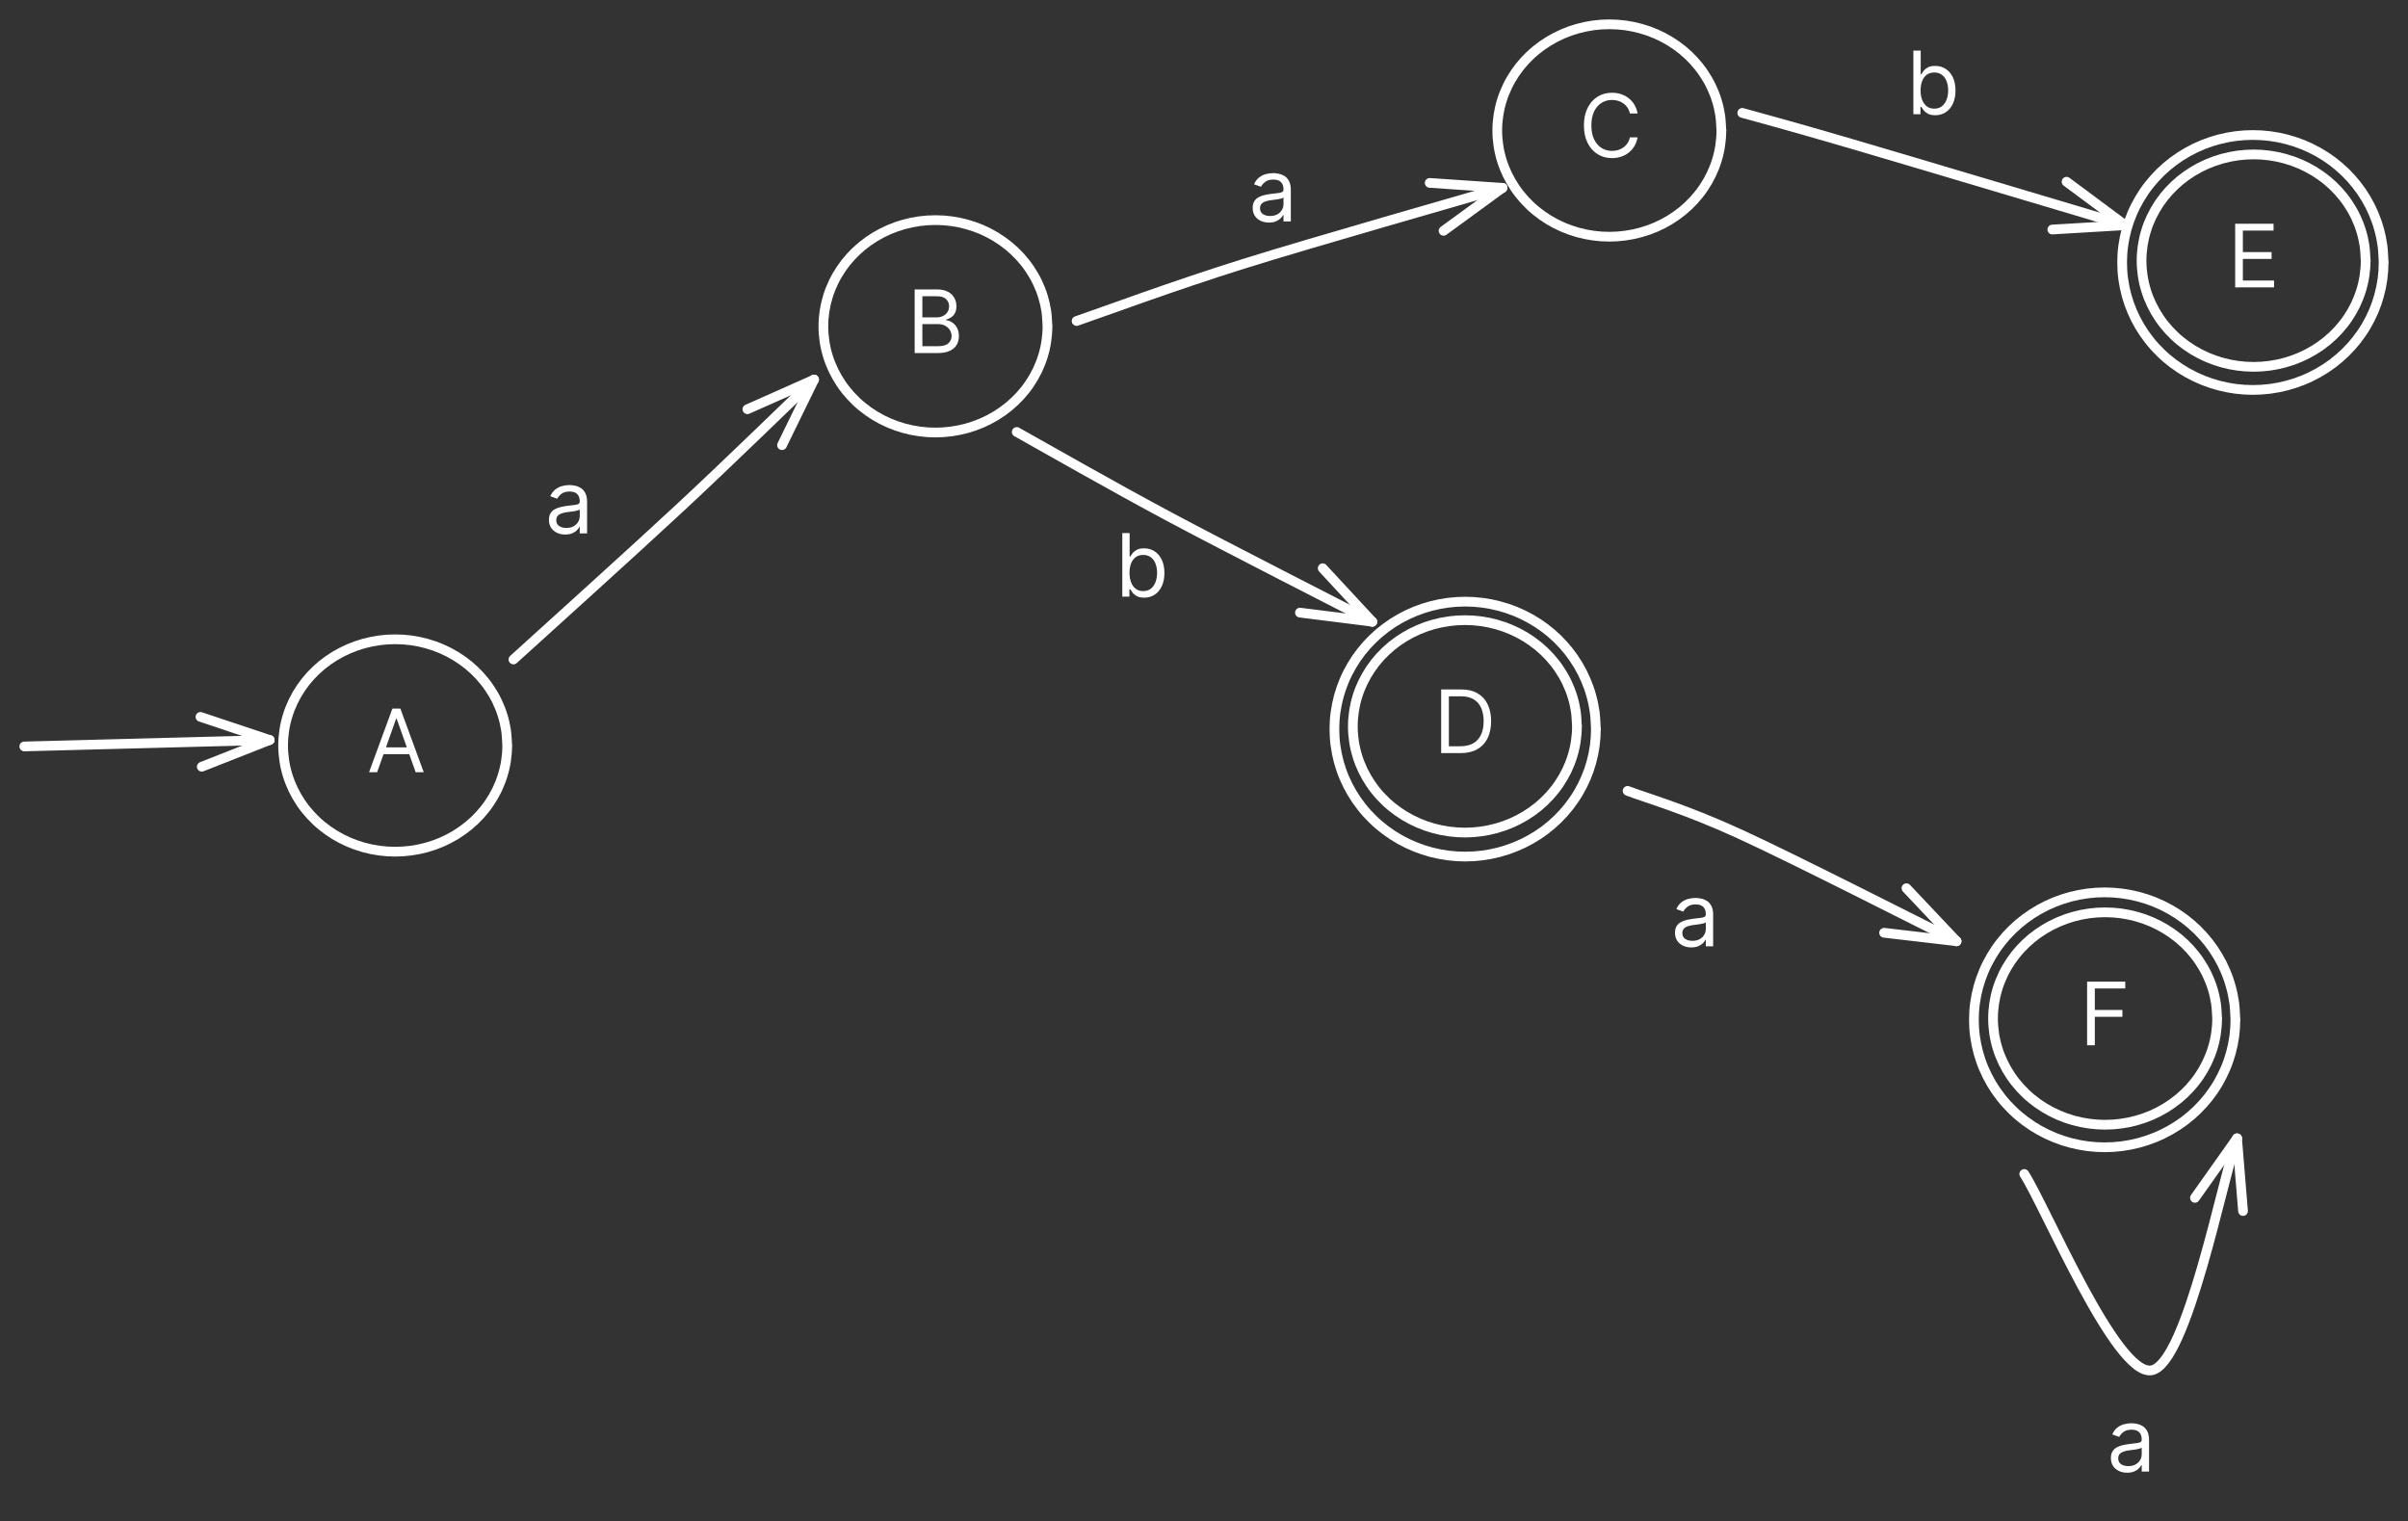 <svg width="991" height="626" viewBox="0 0 991 626" fill="none" xmlns="http://www.w3.org/2000/svg">
<rect x="0" y="0" width="991" height="626" fill="#333333" stroke="none"/>
<path d="M208.737 306.773C208.737 308.853 208.577 310.943 208.267 312.993C207.957 315.053 207.487 317.103 206.867 319.093C206.257 321.083 205.477 323.043 204.577 324.933C203.667 326.813 202.597 328.663 201.417 330.403C200.237 332.153 198.907 333.833 197.477 335.393C196.047 336.963 194.477 338.453 192.827 339.803C191.167 341.163 189.397 342.423 187.557 343.543C185.717 344.663 183.777 345.673 181.787 346.533C179.797 347.393 177.717 348.123 175.617 348.713C173.517 349.293 171.357 349.743 169.187 350.033C167.027 350.333 164.817 350.483 162.627 350.483C160.437 350.483 158.227 350.333 156.067 350.033C153.897 349.743 151.737 349.293 149.637 348.713C147.537 348.123 145.467 347.393 143.477 346.533C141.487 345.673 139.537 344.663 137.697 343.543C135.857 342.423 134.087 341.163 132.427 339.803C130.777 338.453 129.217 336.963 127.777 335.393C126.347 333.833 125.017 332.153 123.837 330.403C122.657 328.663 121.597 326.813 120.687 324.933C119.777 323.043 118.997 321.083 118.387 319.093C117.767 317.103 117.297 315.053 116.987 312.993C116.677 310.943 116.517 308.853 116.517 306.773C116.517 304.703 116.677 302.613 116.987 300.553C117.297 298.503 117.767 296.453 118.387 294.463C118.997 292.473 119.777 290.503 120.687 288.623C121.597 286.733 122.657 284.893 123.837 283.153C125.017 281.403 126.347 279.723 127.777 278.153C129.217 276.593 130.777 275.103 132.427 273.743C134.087 272.393 135.857 271.133 137.697 270.013C139.537 268.893 141.487 267.883 143.477 267.023C145.467 266.163 147.537 265.423 149.637 264.843C151.737 264.263 153.897 263.813 156.067 263.513C158.227 263.223 160.437 263.073 162.627 263.073C164.817 263.073 167.027 263.223 169.187 263.513C171.357 263.813 173.517 264.263 175.617 264.843C177.717 265.423 179.797 266.163 181.787 267.023C183.777 267.883 185.717 268.893 187.557 270.013C189.397 271.133 191.167 272.393 192.827 273.743C194.477 275.103 196.047 276.593 197.477 278.153C198.907 279.723 200.237 281.403 201.417 283.153C202.597 284.893 203.667 286.733 204.577 288.623C205.477 290.503 206.257 292.473 206.867 294.463C207.487 296.453 207.957 298.503 208.267 300.553C208.577 302.613 208.657 305.743 208.737 306.773ZM208.737 306.773C208.817 307.813 208.817 305.743 208.737 306.773Z" stroke="white" stroke-width="4" stroke-linecap="round"/>
<path d="M431.076 134.281C431.076 136.361 430.915 138.451 430.605 140.501C430.295 142.561 429.825 144.611 429.205 146.601C428.595 148.591 427.815 150.551 426.915 152.441C426.005 154.321 424.936 156.171 423.756 157.911C422.576 159.661 421.245 161.341 419.815 162.901C418.385 164.471 416.815 165.961 415.165 167.311C413.505 168.671 411.736 169.931 409.896 171.051C408.056 172.171 406.115 173.181 404.125 174.041C402.135 174.901 400.055 175.631 397.955 176.221C395.855 176.801 393.695 177.251 391.525 177.541C389.365 177.841 387.155 177.991 384.965 177.991C382.775 177.991 380.565 177.841 378.405 177.541C376.235 177.251 374.075 176.801 371.975 176.221C369.875 175.631 367.805 174.901 365.815 174.041C363.825 173.181 361.875 172.171 360.035 171.051C358.195 169.931 356.425 168.671 354.765 167.311C353.115 165.961 351.555 164.471 350.115 162.901C348.685 161.341 347.355 159.661 346.175 157.911C344.995 156.171 343.935 154.321 343.025 152.441C342.115 150.551 341.335 148.591 340.725 146.601C340.105 144.611 339.635 142.561 339.325 140.501C339.015 138.451 338.855 136.361 338.855 134.281C338.855 132.211 339.015 130.121 339.325 128.061C339.635 126.011 340.105 123.961 340.725 121.971C341.335 119.981 342.115 118.011 343.025 116.131C343.935 114.241 344.995 112.401 346.175 110.661C347.355 108.911 348.685 107.231 350.115 105.661C351.555 104.101 353.115 102.611 354.765 101.251C356.425 99.901 358.195 98.641 360.035 97.521C361.875 96.401 363.825 95.391 365.815 94.531C367.805 93.671 369.875 92.931 371.975 92.351C374.075 91.771 376.235 91.321 378.405 91.021C380.565 90.731 382.775 90.581 384.965 90.581C387.155 90.581 389.365 90.731 391.525 91.021C393.695 91.321 395.855 91.771 397.955 92.351C400.055 92.931 402.135 93.671 404.125 94.531C406.115 95.391 408.056 96.401 409.896 97.521C411.736 98.641 413.505 99.901 415.165 101.251C416.815 102.611 418.385 104.101 419.815 105.661C421.245 107.231 422.576 108.911 423.756 110.661C424.936 112.401 426.005 114.241 426.915 116.131C427.815 118.011 428.595 119.981 429.205 121.971C429.825 123.961 430.295 126.011 430.605 128.061C430.915 130.121 430.996 133.251 431.076 134.281ZM431.076 134.281C431.156 135.321 431.156 133.251 431.076 134.281Z" stroke="white" stroke-width="4" stroke-linecap="round"/>
<path d="M648.977 298.904C648.977 300.984 648.817 303.074 648.507 305.124C648.197 307.184 647.727 309.234 647.107 311.224C646.497 313.214 645.717 315.174 644.817 317.064C643.907 318.944 642.837 320.794 641.657 322.534C640.477 324.284 639.147 325.964 637.717 327.524C636.287 329.094 634.717 330.584 633.067 331.934C631.407 333.294 629.637 334.554 627.797 335.674C625.957 336.794 624.017 337.804 622.027 338.664C620.037 339.524 617.957 340.254 615.857 340.844C613.757 341.424 611.597 341.874 609.427 342.164C607.267 342.464 605.057 342.614 602.867 342.614C600.677 342.614 598.467 342.464 596.307 342.164C594.137 341.874 591.977 341.424 589.877 340.844C587.777 340.254 585.707 339.524 583.717 338.664C581.727 337.804 579.777 336.794 577.937 335.674C576.097 334.554 574.327 333.294 572.667 331.934C571.017 330.584 569.457 329.094 568.017 327.524C566.587 325.964 565.257 324.284 564.077 322.534C562.897 320.794 561.837 318.944 560.927 317.064C560.017 315.174 559.237 313.214 558.627 311.224C558.007 309.234 557.537 307.184 557.227 305.124C556.917 303.074 556.757 300.984 556.757 298.904C556.757 296.834 556.917 294.744 557.227 292.684C557.537 290.634 558.007 288.584 558.627 286.594C559.237 284.604 560.017 282.634 560.927 280.754C561.837 278.864 562.897 277.024 564.077 275.284C565.257 273.534 566.587 271.854 568.017 270.284C569.457 268.724 571.017 267.234 572.667 265.874C574.327 264.524 576.097 263.264 577.937 262.144C579.777 261.024 581.727 260.014 583.717 259.154C585.707 258.294 587.777 257.554 589.877 256.974C591.977 256.394 594.137 255.944 596.307 255.644C598.467 255.354 600.677 255.204 602.867 255.204C605.057 255.204 607.267 255.354 609.427 255.644C611.597 255.944 613.757 256.394 615.857 256.974C617.957 257.554 620.037 258.294 622.027 259.154C624.017 260.014 625.957 261.024 627.797 262.144C629.637 263.264 631.407 264.524 633.067 265.874C634.717 267.234 636.287 268.724 637.717 270.284C639.147 271.854 640.477 273.534 641.657 275.284C642.837 277.024 643.907 278.864 644.817 280.754C645.717 282.634 646.497 284.604 647.107 286.594C647.727 288.584 648.197 290.634 648.507 292.684C648.817 294.744 648.897 297.874 648.977 298.904ZM648.977 298.904C649.057 299.944 649.057 297.874 648.977 298.904Z" stroke="white" stroke-width="4" stroke-linecap="round"/>
<path d="M708.411 53.7C708.411 55.78 708.251 57.87 707.941 59.92C707.631 61.98 707.161 64.03 706.541 66.02C705.931 68.01 705.151 69.97 704.251 71.86C703.341 73.74 702.271 75.59 701.091 77.33C699.911 79.08 698.581 80.76 697.151 82.32C695.721 83.89 694.151 85.38 692.501 86.73C690.841 88.09 689.071 89.35 687.231 90.47C685.391 91.59 683.451 92.6 681.461 93.46C679.471 94.32 677.391 95.05 675.291 95.64C673.191 96.22 671.031 96.67 668.861 96.96C666.701 97.26 664.491 97.41 662.301 97.41C660.111 97.41 657.901 97.26 655.741 96.96C653.571 96.67 651.411 96.22 649.311 95.64C647.211 95.05 645.141 94.32 643.151 93.46C641.161 92.6 639.211 91.59 637.371 90.47C635.531 89.35 633.761 88.09 632.101 86.73C630.451 85.38 628.891 83.89 627.451 82.32C626.021 80.76 624.691 79.08 623.511 77.33C622.331 75.59 621.271 73.74 620.361 71.86C619.451 69.97 618.671 68.01 618.061 66.02C617.441 64.03 616.971 61.98 616.661 59.92C616.351 57.87 616.191 55.78 616.191 53.7C616.191 51.63 616.351 49.54 616.661 47.48C616.971 45.43 617.441 43.38 618.061 41.39C618.671 39.4 619.451 37.43 620.361 35.55C621.271 33.66 622.331 31.82 623.511 30.08C624.691 28.33 626.021 26.65 627.451 25.08C628.891 23.52 630.451 22.03 632.101 20.67C633.761 19.32 635.531 18.06 637.371 16.94C639.211 15.82 641.161 14.81 643.151 13.95C645.141 13.09 647.211 12.35 649.311 11.77C651.411 11.19 653.571 10.74 655.741 10.44C657.901 10.15 660.111 10 662.301 10C664.491 10 666.701 10.15 668.861 10.44C671.031 10.74 673.191 11.19 675.291 11.77C677.391 12.35 679.471 13.09 681.461 13.95C683.451 14.81 685.391 15.82 687.231 16.94C689.071 18.06 690.841 19.32 692.501 20.67C694.151 22.03 695.721 23.52 697.151 25.08C698.581 26.65 699.911 28.33 701.091 30.08C702.271 31.82 703.341 33.66 704.251 35.55C705.151 37.43 705.931 39.4 706.541 41.39C707.161 43.38 707.631 45.43 707.941 47.48C708.251 49.54 708.331 52.67 708.411 53.7ZM708.411 53.7C708.491 54.74 708.491 52.67 708.411 53.7Z" stroke="white" stroke-width="4" stroke-linecap="round"/>
<path d="M973.567 107.254C973.567 109.334 973.407 111.424 973.097 113.474C972.787 115.534 972.317 117.584 971.697 119.574C971.087 121.564 970.307 123.524 969.407 125.414C968.497 127.294 967.427 129.144 966.247 130.884C965.067 132.634 963.737 134.314 962.307 135.874C960.877 137.444 959.307 138.934 957.657 140.284C955.997 141.644 954.227 142.904 952.387 144.024C950.547 145.144 948.607 146.154 946.617 147.014C944.627 147.874 942.547 148.604 940.447 149.194C938.347 149.774 936.187 150.224 934.017 150.514C931.857 150.814 929.647 150.964 927.457 150.964C925.267 150.964 923.057 150.814 920.897 150.514C918.727 150.224 916.567 149.774 914.467 149.194C912.367 148.604 910.297 147.874 908.307 147.014C906.317 146.154 904.367 145.144 902.527 144.024C900.687 142.904 898.917 141.644 897.257 140.284C895.607 138.934 894.047 137.444 892.607 135.874C891.177 134.314 889.847 132.634 888.667 130.884C887.487 129.144 886.427 127.294 885.517 125.414C884.607 123.524 883.827 121.564 883.217 119.574C882.597 117.584 882.127 115.534 881.817 113.474C881.507 111.424 881.347 109.334 881.347 107.254C881.347 105.184 881.507 103.094 881.817 101.034C882.127 98.984 882.597 96.934 883.217 94.944C883.827 92.954 884.607 90.984 885.517 89.104C886.427 87.214 887.487 85.374 888.667 83.634C889.847 81.884 891.177 80.204 892.607 78.634C894.047 77.074 895.607 75.584 897.257 74.224C898.917 72.874 900.687 71.614 902.527 70.494C904.367 69.374 906.317 68.364 908.307 67.504C910.297 66.644 912.367 65.904 914.467 65.324C916.567 64.744 918.727 64.294 920.897 63.994C923.057 63.704 925.267 63.554 927.457 63.554C929.647 63.554 931.857 63.704 934.017 63.994C936.187 64.294 938.347 64.744 940.447 65.324C942.547 65.904 944.627 66.644 946.617 67.504C948.607 68.364 950.547 69.374 952.387 70.494C954.227 71.614 955.997 72.874 957.657 74.224C959.307 75.584 960.877 77.074 962.307 78.634C963.737 80.204 965.067 81.884 966.247 83.634C967.427 85.374 968.497 87.214 969.407 89.104C970.307 90.984 971.087 92.954 971.697 94.944C972.317 96.934 972.787 98.984 973.097 101.034C973.407 103.094 973.487 106.224 973.567 107.254ZM973.567 107.254C973.647 108.294 973.647 106.224 973.567 107.254Z" stroke="white" stroke-width="4" stroke-linecap="round"/>
<path d="M155.208 317.777H151.884L161.498 291.595H164.771L174.384 317.777H171.06L163.237 295.737H163.032L155.208 317.777ZM156.435 307.55H169.833V310.362H156.435V307.55Z" fill="white"/>
<path d="M376.43 145.285V119.103H385.583C387.407 119.103 388.912 119.418 390.096 120.049C391.281 120.671 392.163 121.511 392.743 122.568C393.322 123.616 393.612 124.779 393.612 126.058C393.612 127.183 393.412 128.112 393.011 128.844C392.619 129.577 392.099 130.157 391.451 130.583C390.812 131.009 390.118 131.325 389.368 131.529V131.785C390.169 131.836 390.974 132.117 391.784 132.629C392.593 133.14 393.271 133.873 393.816 134.827C394.362 135.782 394.635 136.95 394.635 138.33C394.635 139.643 394.336 140.823 393.74 141.871C393.143 142.92 392.201 143.751 390.914 144.364C389.627 144.978 387.953 145.285 385.89 145.285H376.43ZM379.6 142.472H385.89C387.961 142.472 389.431 142.072 390.301 141.271C391.179 140.461 391.618 139.481 391.618 138.33C391.618 137.444 391.392 136.626 390.94 135.876C390.488 135.117 389.845 134.512 389.01 134.06C388.174 133.6 387.186 133.37 386.044 133.37H379.6V142.472ZM379.6 130.609H385.481C386.436 130.609 387.296 130.421 388.064 130.046C388.839 129.671 389.453 129.143 389.904 128.461C390.365 127.779 390.595 126.978 390.595 126.058C390.595 124.907 390.194 123.931 389.393 123.13C388.592 122.32 387.322 121.916 385.583 121.916H379.6V130.609Z" fill="white"/>
<path d="M601.181 309.907H593.101V283.725H601.539C604.079 283.725 606.252 284.25 608.059 285.298C609.866 286.338 611.251 287.833 612.214 289.785C613.177 291.728 613.658 294.055 613.658 296.765C613.658 299.492 613.172 301.84 612.201 303.809C611.229 305.769 609.814 307.278 607.956 308.335C606.099 309.383 603.84 309.907 601.181 309.907ZM596.272 307.095H600.976C603.141 307.095 604.935 306.677 606.358 305.842C607.782 305.007 608.843 303.818 609.542 302.275C610.241 300.732 610.59 298.896 610.59 296.765C610.59 294.652 610.245 292.832 609.554 291.306C608.864 289.772 607.833 288.596 606.461 287.778C605.089 286.951 603.38 286.538 601.334 286.538H596.272V307.095Z" fill="white"/>
<path d="M673.945 46.704H670.775C670.587 45.792 670.259 44.991 669.79 44.3C669.33 43.61 668.767 43.03 668.103 42.562C667.446 42.084 666.718 41.726 665.917 41.488C665.115 41.249 664.28 41.13 663.411 41.13C661.826 41.13 660.39 41.53 659.103 42.331C657.824 43.133 656.806 44.313 656.047 45.873C655.297 47.432 654.922 49.346 654.922 51.613C654.922 53.88 655.297 55.793 656.047 57.353C656.806 58.913 657.824 60.093 659.103 60.894C660.39 61.695 661.826 62.096 663.411 62.096C664.28 62.096 665.115 61.976 665.917 61.738C666.718 61.499 667.446 61.145 668.103 60.677C668.767 60.199 669.33 59.616 669.79 58.925C670.259 58.226 670.587 57.425 670.775 56.522H673.945C673.706 57.86 673.272 59.057 672.641 60.114C672.01 61.171 671.226 62.07 670.289 62.812C669.351 63.545 668.299 64.103 667.131 64.486C665.972 64.87 664.732 65.062 663.411 65.062C661.178 65.062 659.192 64.516 657.454 63.425C655.715 62.334 654.347 60.783 653.35 58.772C652.353 56.761 651.854 54.374 651.854 51.613C651.854 48.851 652.353 46.465 653.35 44.454C654.347 42.442 655.715 40.891 657.454 39.8C659.192 38.709 661.178 38.164 663.411 38.164C664.732 38.164 665.972 38.356 667.131 38.739C668.299 39.123 669.351 39.685 670.289 40.427C671.226 41.16 672.01 42.054 672.641 43.111C673.272 44.16 673.706 45.357 673.945 46.704Z" fill="white"/>
<path d="M919.87 118.258V92.076H935.672V94.888H923.041V103.735H934.853V106.548H923.041V115.445H935.876V118.258H919.87Z" fill="white"/>
<path d="M211.303 271.39C222.773 260.94 259.493 227.9 280.113 208.71C300.733 189.52 325.863 164.98 335.013 156.23M211.303 271.39C222.773 260.94 259.493 227.9 280.113 208.71C300.733 189.52 325.863 164.98 335.013 156.23" stroke="white" stroke-width="4" stroke-linecap="round"/>
<path d="M321.833 183.19C326.233 174.19 330.623 165.2 335.013 156.23M321.833 183.19C326.413 173.82 330.993 164.46 335.013 156.23" stroke="white" stroke-width="4" stroke-linecap="round"/>
<path d="M307.593 168.41C316.743 164.35 325.893 160.29 335.013 156.23M307.593 168.41C317.123 164.18 326.643 159.95 335.013 156.23" stroke="white" stroke-width="4" stroke-linecap="round"/>
<path d="M443.073 132.098C454.543 128.168 482.693 117.668 511.903 108.528C541.103 99.398 600.583 82.498 618.323 77.298M443.073 132.098C454.543 128.168 482.693 117.668 511.903 108.528C541.103 99.398 600.583 82.498 618.323 77.298" stroke="white" stroke-width="4" stroke-linecap="round"/>
<path d="M594.093 94.988C600.043 90.638 606.003 86.288 618.323 77.298M594.093 94.988C602.923 88.538 611.753 82.088 618.323 77.298" stroke="white" stroke-width="4" stroke-linecap="round"/>
<path d="M588.383 75.268C595.743 75.768 603.103 76.268 618.323 77.298M588.383 75.268C599.293 76.008 610.203 76.748 618.323 77.298" stroke="white" stroke-width="4" stroke-linecap="round"/>
<path d="M418.431 177.763C428.981 183.623 457.351 199.913 481.741 212.923C506.121 225.933 550.911 248.693 564.751 255.843M418.431 177.763C428.981 183.623 457.351 199.913 481.741 212.923C506.121 225.933 550.911 248.693 564.751 255.843" stroke="white" stroke-width="4" stroke-linecap="round"/>
<path d="M534.981 252.103C541.611 252.943 548.251 253.773 564.751 255.843M534.981 252.103C544.101 253.253 553.231 254.403 564.751 255.843" stroke="white" stroke-width="4" stroke-linecap="round"/>
<path d="M544.351 233.843C548.891 238.753 553.441 243.653 564.751 255.843M544.351 233.843C550.601 240.593 556.851 247.333 564.751 255.843" stroke="white" stroke-width="4" stroke-linecap="round"/>
<path d="M669.839 325.452C677.479 328.382 693.099 332.742 715.659 343.062C738.209 353.372 790.269 379.952 805.189 387.332M669.839 325.452C677.479 328.382 693.099 332.742 715.659 343.062C738.209 353.372 790.269 379.952 805.189 387.332" stroke="white" stroke-width="4" stroke-linecap="round"/>
<path d="M775.389 383.852C783.619 384.812 791.839 385.772 805.189 387.332M775.389 383.852C782.029 384.632 788.669 385.402 805.189 387.332" stroke="white" stroke-width="4" stroke-linecap="round"/>
<path d="M784.589 365.512C790.279 371.542 795.969 377.562 805.189 387.332M784.589 365.512C789.179 370.372 793.769 375.232 805.189 387.332" stroke="white" stroke-width="4" stroke-linecap="round"/>
<path d="M833.065 483.113C841.795 496.583 870.835 566.363 885.435 563.913C900.035 561.473 914.785 484.363 920.655 468.453M833.065 483.113C841.795 496.583 870.835 566.363 885.435 563.913C900.035 561.473 914.785 484.363 920.655 468.453" stroke="white" stroke-width="4" stroke-linecap="round"/>
<path d="M923.105 498.353C922.415 489.863 921.715 481.373 920.655 468.453M923.105 498.353C922.605 492.193 922.095 486.043 920.655 468.453" stroke="white" stroke-width="4" stroke-linecap="round"/>
<path d="M903.315 492.933C908.235 485.983 913.155 479.033 920.655 468.453M903.315 492.933C906.885 487.893 910.455 482.853 920.655 468.453" stroke="white" stroke-width="4" stroke-linecap="round"/>
<path d="M717.019 46.454C724.469 48.564 735.449 51.414 761.709 59.114C787.969 66.824 855.759 87.084 874.569 92.674M717.019 46.454C724.469 48.564 735.449 51.414 761.709 59.114C787.969 66.824 855.759 87.084 874.569 92.674" stroke="white" stroke-width="4" stroke-linecap="round"/>
<path d="M844.619 94.454C852.759 93.974 860.909 93.484 874.569 92.674M844.619 94.454C852.569 93.984 860.509 93.504 874.569 92.674" stroke="white" stroke-width="4" stroke-linecap="round"/>
<path d="M850.479 74.784C857.029 79.654 863.579 84.514 874.569 92.674M850.479 74.784C856.869 79.534 863.259 84.274 874.569 92.674" stroke="white" stroke-width="4" stroke-linecap="round"/>
<path d="M522.233 91.59C520.988 91.59 519.859 91.356 518.845 90.887C517.831 90.41 517.025 89.724 516.429 88.829C515.832 87.926 515.534 86.835 515.534 85.556C515.534 84.431 515.755 83.519 516.198 82.821C516.642 82.113 517.234 81.559 517.975 81.159C518.717 80.758 519.535 80.46 520.43 80.264C521.333 80.059 522.241 79.897 523.153 79.778C524.346 79.624 525.314 79.51 526.055 79.433C526.805 79.347 527.35 79.207 527.691 79.011C528.041 78.815 528.216 78.474 528.216 77.988V77.886C528.216 76.624 527.87 75.644 527.18 74.946C526.498 74.247 525.463 73.897 524.073 73.897C522.633 73.897 521.504 74.213 520.686 74.843C519.868 75.474 519.292 76.147 518.96 76.863L516.096 75.84C516.608 74.647 517.289 73.718 518.142 73.053C519.002 72.38 519.94 71.912 520.954 71.647C521.977 71.374 522.983 71.238 523.971 71.238C524.602 71.238 525.326 71.315 526.145 71.468C526.971 71.613 527.768 71.916 528.535 72.376C529.311 72.836 529.954 73.531 530.466 74.46C530.977 75.389 531.233 76.633 531.233 78.193V91.13H528.216V88.471H528.062C527.858 88.897 527.517 89.353 527.039 89.839C526.562 90.325 525.927 90.738 525.135 91.079C524.342 91.42 523.375 91.59 522.233 91.59ZM522.693 88.88C523.886 88.88 524.892 88.646 525.71 88.177C526.537 87.708 527.159 87.103 527.576 86.362C528.002 85.62 528.216 84.84 528.216 84.022V81.261C528.088 81.414 527.806 81.555 527.372 81.683C526.946 81.802 526.451 81.909 525.889 82.002C525.335 82.088 524.794 82.164 524.265 82.233C523.745 82.292 523.323 82.343 523 82.386C522.216 82.488 521.483 82.654 520.801 82.885C520.127 83.106 519.582 83.443 519.164 83.894C518.755 84.338 518.551 84.943 518.551 85.71C518.551 86.758 518.939 87.551 519.714 88.088C520.498 88.616 521.491 88.88 522.693 88.88Z" fill="white"/>
<path d="M10 307.173C26.83 306.733 94.13 304.963 110.95 304.523M10 307.173C26.83 306.733 94.13 304.963 110.95 304.523" stroke="white" stroke-width="4" stroke-linecap="round"/>
<path d="M83.04 315.523C93.22 311.513 103.4 307.503 110.95 304.523M83.04 315.523C93.26 311.493 103.49 307.463 110.95 304.523" stroke="white" stroke-width="4" stroke-linecap="round"/>
<path d="M82.5 295.013C92.88 298.483 103.25 301.953 110.95 304.523M82.5 295.013C92.92 298.493 103.34 301.983 110.95 304.523" stroke="white" stroke-width="4" stroke-linecap="round"/>
<path d="M912.444 419.135C912.444 421.215 912.284 423.305 911.974 425.355C911.664 427.415 911.194 429.465 910.574 431.455C909.964 433.445 909.184 435.405 908.284 437.295C907.374 439.175 906.304 441.025 905.124 442.765C903.944 444.515 902.614 446.195 901.184 447.755C899.754 449.325 898.184 450.815 896.534 452.165C894.874 453.525 893.104 454.785 891.264 455.905C889.424 457.025 887.484 458.035 885.494 458.895C883.504 459.755 881.424 460.485 879.324 461.075C877.224 461.655 875.064 462.105 872.894 462.395C870.734 462.695 868.524 462.845 866.334 462.845C864.144 462.845 861.934 462.695 859.774 462.395C857.604 462.105 855.444 461.655 853.344 461.075C851.244 460.485 849.174 459.755 847.184 458.895C845.194 458.035 843.244 457.025 841.404 455.905C839.564 454.785 837.794 453.525 836.134 452.165C834.484 450.815 832.924 449.325 831.484 447.755C830.054 446.195 828.724 444.515 827.544 442.765C826.364 441.025 825.304 439.175 824.394 437.295C823.484 435.405 822.704 433.445 822.094 431.455C821.474 429.465 821.004 427.415 820.694 425.355C820.384 423.305 820.224 421.215 820.224 419.135C820.224 417.065 820.384 414.975 820.694 412.915C821.004 410.865 821.474 408.815 822.094 406.825C822.704 404.835 823.484 402.865 824.394 400.985C825.304 399.095 826.364 397.255 827.544 395.515C828.724 393.765 830.054 392.085 831.484 390.515C832.924 388.955 834.484 387.465 836.134 386.105C837.794 384.755 839.564 383.495 841.404 382.375C843.244 381.255 845.194 380.245 847.184 379.385C849.174 378.525 851.244 377.785 853.344 377.205C855.444 376.625 857.604 376.175 859.774 375.875C861.934 375.585 864.144 375.435 866.334 375.435C868.524 375.435 870.734 375.585 872.894 375.875C875.064 376.175 877.224 376.625 879.324 377.205C881.424 377.785 883.504 378.525 885.494 379.385C887.484 380.245 889.424 381.255 891.264 382.375C893.104 383.495 894.874 384.755 896.534 386.105C898.184 387.465 899.754 388.955 901.184 390.515C902.614 392.085 903.944 393.765 905.124 395.515C906.304 397.255 907.374 399.095 908.284 400.985C909.184 402.865 909.964 404.835 910.574 406.825C911.194 408.815 911.664 410.865 911.974 412.915C912.284 414.975 912.364 418.105 912.444 419.135ZM912.444 419.135C912.524 420.175 912.524 418.105 912.444 419.135Z" stroke="white" stroke-width="4" stroke-linecap="round"/>
<path d="M858.941 430.139V403.957H874.64V406.769H862.112V415.616H873.464V418.429H862.112V430.139H858.941Z" fill="white"/>
<path d="M232.612 219.965C231.367 219.965 230.238 219.73 229.224 219.262C228.21 218.784 227.404 218.098 226.808 217.203C226.211 216.3 225.913 215.209 225.913 213.931C225.913 212.806 226.135 211.894 226.578 211.195C227.021 210.487 227.613 209.933 228.355 209.533C229.096 209.132 229.914 208.834 230.809 208.638C231.713 208.433 232.62 208.272 233.532 208.152C234.725 207.999 235.693 207.884 236.434 207.807C237.184 207.722 237.73 207.581 238.071 207.385C238.42 207.189 238.595 206.848 238.595 206.362V206.26C238.595 204.999 238.25 204.019 237.559 203.32C236.877 202.621 235.842 202.272 234.453 202.272C233.012 202.272 231.883 202.587 231.065 203.218C230.247 203.848 229.671 204.522 229.339 205.237L226.475 204.215C226.987 203.022 227.669 202.093 228.521 201.428C229.382 200.755 230.319 200.286 231.333 200.022C232.356 199.749 233.362 199.612 234.35 199.612C234.981 199.612 235.706 199.689 236.524 199.843C237.35 199.987 238.147 200.29 238.914 200.75C239.69 201.21 240.333 201.905 240.845 202.834C241.356 203.763 241.612 205.007 241.612 206.567V219.505H238.595V216.845H238.441C238.237 217.272 237.896 217.728 237.419 218.213C236.941 218.699 236.306 219.112 235.514 219.453C234.721 219.794 233.754 219.965 232.612 219.965ZM233.072 217.255C234.265 217.255 235.271 217.02 236.089 216.551C236.916 216.083 237.538 215.478 237.956 214.736C238.382 213.995 238.595 213.215 238.595 212.397V209.635C238.467 209.789 238.186 209.929 237.751 210.057C237.325 210.176 236.831 210.283 236.268 210.377C235.714 210.462 235.173 210.539 234.644 210.607C234.125 210.666 233.703 210.718 233.379 210.76C232.595 210.862 231.862 211.029 231.18 211.259C230.507 211.48 229.961 211.817 229.544 212.269C229.135 212.712 228.93 213.317 228.93 214.084C228.93 215.132 229.318 215.925 230.093 216.462C230.877 216.99 231.87 217.255 233.072 217.255Z" fill="white"/>
<path d="M461.878 245.54V219.358H464.895V229.023H465.151C465.372 228.682 465.679 228.248 466.071 227.719C466.472 227.182 467.043 226.705 467.784 226.287C468.534 225.861 469.548 225.648 470.827 225.648C472.48 225.648 473.937 226.061 475.199 226.888C476.46 227.715 477.445 228.887 478.152 230.404C478.859 231.921 479.213 233.711 479.213 235.773C479.213 237.853 478.859 239.655 478.152 241.181C477.445 242.698 476.464 243.874 475.212 244.709C473.959 245.536 472.514 245.949 470.878 245.949C469.616 245.949 468.607 245.74 467.848 245.323C467.089 244.897 466.506 244.415 466.097 243.878C465.687 243.333 465.372 242.881 465.151 242.523H464.793V245.54H461.878ZM464.844 235.722C464.844 237.205 465.061 238.513 465.496 239.647C465.93 240.772 466.565 241.654 467.401 242.293C468.236 242.924 469.259 243.239 470.469 243.239C471.73 243.239 472.783 242.907 473.626 242.242C474.479 241.569 475.118 240.665 475.544 239.532C475.979 238.39 476.196 237.12 476.196 235.722C476.196 234.341 475.983 233.097 475.557 231.989C475.139 230.873 474.504 229.99 473.652 229.343C472.808 228.686 471.747 228.358 470.469 228.358C469.241 228.358 468.21 228.669 467.375 229.292C466.54 229.905 465.909 230.766 465.483 231.874C465.057 232.973 464.844 234.256 464.844 235.722Z" fill="white"/>
<path d="M787.441 47.014V20.832H790.458V30.497H790.714C790.936 30.156 791.242 29.721 791.635 29.193C792.035 28.656 792.606 28.179 793.348 27.761C794.098 27.335 795.112 27.122 796.39 27.122C798.044 27.122 799.501 27.535 800.762 28.362C802.024 29.189 803.008 30.36 803.715 31.878C804.423 33.395 804.777 35.184 804.777 37.247C804.777 39.326 804.423 41.129 803.715 42.654C803.008 44.172 802.028 45.348 800.775 46.183C799.522 47.01 798.078 47.423 796.441 47.423C795.18 47.423 794.17 47.214 793.411 46.797C792.653 46.37 792.069 45.889 791.66 45.352C791.251 44.806 790.936 44.355 790.714 43.997H790.356V47.014H787.441ZM790.407 37.196C790.407 38.679 790.625 39.987 791.059 41.12C791.494 42.245 792.129 43.127 792.964 43.767C793.799 44.397 794.822 44.713 796.032 44.713C797.294 44.713 798.346 44.38 799.19 43.716C800.042 43.042 800.681 42.139 801.108 41.005C801.542 39.863 801.76 38.593 801.76 37.196C801.76 35.815 801.546 34.571 801.12 33.463C800.703 32.346 800.068 31.464 799.215 30.816C798.372 30.16 797.311 29.832 796.032 29.832C794.805 29.832 793.774 30.143 792.938 30.765C792.103 31.379 791.473 32.24 791.046 33.348C790.62 34.447 790.407 35.73 790.407 37.196Z" fill="white"/>
<path d="M696.039 389.874C694.795 389.874 693.665 389.639 692.651 389.171C691.637 388.693 690.832 388.007 690.235 387.112C689.638 386.209 689.34 385.118 689.34 383.84C689.34 382.715 689.562 381.803 690.005 381.104C690.448 380.396 691.04 379.843 691.782 379.442C692.523 379.041 693.342 378.743 694.236 378.547C695.14 378.343 696.048 378.181 696.959 378.061C698.153 377.908 699.12 377.793 699.861 377.716C700.611 377.631 701.157 377.49 701.498 377.294C701.847 377.098 702.022 376.757 702.022 376.271V376.169C702.022 374.908 701.677 373.928 700.986 373.229C700.305 372.53 699.269 372.181 697.88 372.181C696.44 372.181 695.31 372.496 694.492 373.127C693.674 373.757 693.099 374.431 692.766 375.146L689.903 374.124C690.414 372.931 691.096 372.002 691.948 371.337C692.809 370.664 693.746 370.195 694.761 369.931C695.783 369.658 696.789 369.521 697.778 369.521C698.408 369.521 699.133 369.598 699.951 369.752C700.778 369.896 701.574 370.199 702.342 370.659C703.117 371.12 703.761 371.814 704.272 372.743C704.783 373.672 705.039 374.916 705.039 376.476V389.414H702.022V386.754H701.869C701.664 387.181 701.323 387.637 700.846 388.122C700.369 388.608 699.734 389.021 698.941 389.362C698.148 389.703 697.181 389.874 696.039 389.874ZM696.499 387.164C697.692 387.164 698.698 386.929 699.516 386.46C700.343 385.992 700.965 385.387 701.383 384.645C701.809 383.904 702.022 383.124 702.022 382.306V379.544C701.894 379.698 701.613 379.838 701.178 379.966C700.752 380.085 700.258 380.192 699.695 380.286C699.141 380.371 698.6 380.448 698.072 380.516C697.552 380.575 697.13 380.627 696.806 380.669C696.022 380.771 695.289 380.938 694.607 381.168C693.934 381.389 693.388 381.726 692.971 382.178C692.562 382.621 692.357 383.226 692.357 383.993C692.357 385.041 692.745 385.834 693.521 386.371C694.305 386.899 695.298 387.164 696.499 387.164Z" fill="white"/>
<path d="M875.43 606.036C874.186 606.036 873.056 605.802 872.042 605.333C871.028 604.856 870.223 604.17 869.626 603.275C869.029 602.371 868.731 601.28 868.731 600.002C868.731 598.877 868.953 597.965 869.396 597.266C869.839 596.559 870.431 596.005 871.173 595.604C871.914 595.204 872.733 594.905 873.627 594.709C874.531 594.505 875.439 594.343 876.35 594.224C877.544 594.07 878.511 593.955 879.252 593.878C880.002 593.793 880.548 593.653 880.889 593.457C881.238 593.261 881.413 592.92 881.413 592.434V592.332C881.413 591.07 881.068 590.09 880.377 589.391C879.696 588.692 878.66 588.343 877.271 588.343C875.831 588.343 874.701 588.658 873.883 589.289C873.065 589.92 872.49 590.593 872.157 591.309L869.294 590.286C869.805 589.093 870.487 588.164 871.339 587.499C872.2 586.826 873.137 586.357 874.152 586.093C875.174 585.82 876.18 585.684 877.169 585.684C877.799 585.684 878.524 585.761 879.342 585.914C880.169 586.059 880.966 586.361 881.733 586.822C882.508 587.282 883.152 587.976 883.663 588.905C884.174 589.834 884.43 591.079 884.43 592.638V605.576H881.413V602.917H881.26C881.055 603.343 880.714 603.799 880.237 604.285C879.76 604.771 879.125 605.184 878.332 605.525C877.539 605.866 876.572 606.036 875.43 606.036ZM875.89 603.326C877.083 603.326 878.089 603.092 878.907 602.623C879.734 602.154 880.356 601.549 880.774 600.807C881.2 600.066 881.413 599.286 881.413 598.468V595.707C881.285 595.86 881.004 596.001 880.569 596.128C880.143 596.248 879.649 596.354 879.086 596.448C878.532 596.533 877.991 596.61 877.463 596.678C876.943 596.738 876.521 596.789 876.197 596.832C875.413 596.934 874.68 597.1 873.998 597.33C873.325 597.552 872.779 597.888 872.362 598.34C871.953 598.783 871.748 599.388 871.748 600.155C871.748 601.204 872.136 601.996 872.912 602.533C873.696 603.062 874.689 603.326 875.89 603.326Z" fill="white"/>
<path d="M980.96 108.005C980.96 110.295 980.8 112.595 980.5 114.855C980.19 117.115 979.73 119.375 979.12 121.585C978.52 123.785 977.76 125.975 976.86 128.085C975.96 130.185 974.92 132.255 973.75 134.235C972.58 136.215 971.26 138.125 969.84 139.935C968.41 141.755 966.85 143.485 965.2 145.095C963.54 146.715 961.76 148.235 959.91 149.625C958.05 151.015 956.08 152.295 954.05 153.435C952.03 154.575 949.91 155.595 947.74 156.465C945.58 157.345 943.34 158.085 941.08 158.675C938.82 159.265 936.5 159.715 934.18 160.015C931.85 160.315 929.49 160.465 927.15 160.465C924.81 160.465 922.45 160.315 920.13 160.015C917.81 159.715 915.49 159.265 913.23 158.675C910.97 158.085 908.73 157.345 906.56 156.465C904.4 155.595 902.28 154.575 900.25 153.435C898.22 152.295 896.26 151.015 894.4 149.625C892.54 148.235 890.76 146.715 889.11 145.095C887.45 143.485 885.89 141.755 884.47 139.935C883.04 138.125 881.73 136.215 880.56 134.235C879.39 132.255 878.34 130.185 877.45 128.085C876.55 125.975 875.79 123.785 875.18 121.585C874.58 119.375 874.12 117.115 873.81 114.855C873.5 112.595 873.35 110.295 873.35 108.005C873.35 105.725 873.5 103.425 873.81 101.165C874.12 98.895 874.58 96.635 875.18 94.435C875.79 92.225 876.55 90.045 877.45 87.935C878.34 85.825 879.39 83.755 880.56 81.785C881.73 79.805 883.04 77.885 884.47 76.075C885.89 74.265 887.45 72.535 889.11 70.915C890.76 69.305 892.54 67.785 894.4 66.395C896.26 65.005 898.22 63.725 900.25 62.585C902.28 61.445 904.4 60.425 906.56 59.545C908.73 58.675 910.97 57.935 913.23 57.345C915.49 56.755 917.81 56.305 920.13 56.005C922.45 55.705 924.81 55.555 927.15 55.555C929.49 55.555 931.85 55.705 934.18 56.005C936.5 56.305 938.82 56.755 941.08 57.345C943.34 57.935 945.58 58.675 947.74 59.545C949.91 60.425 952.03 61.445 954.05 62.585C956.08 63.725 958.05 65.005 959.91 66.395C961.76 67.785 963.54 69.305 965.2 70.915C966.85 72.535 968.41 74.265 969.84 76.075C971.26 77.885 972.58 79.805 973.75 81.785C974.92 83.755 975.96 85.825 976.86 87.935C977.76 90.045 978.52 92.225 979.12 94.435C979.73 96.635 980.19 98.895 980.5 101.165C980.8 103.425 980.88 106.865 980.96 108.005ZM980.96 108.005C981.03 109.145 981.03 106.865 980.96 108.005Z" stroke="white" stroke-width="4" stroke-linecap="round"/>
<path d="M656.776 300.032C656.776 302.322 656.616 304.622 656.316 306.882C656.006 309.142 655.546 311.402 654.936 313.612C654.336 315.812 653.576 318.002 652.676 320.112C651.776 322.212 650.736 324.282 649.566 326.262C648.396 328.242 647.076 330.152 645.656 331.962C644.226 333.782 642.666 335.512 641.016 337.122C639.356 338.742 637.576 340.262 635.726 341.652C633.866 343.042 631.896 344.322 629.866 345.462C627.846 346.602 625.726 347.622 623.556 348.492C621.396 349.372 619.156 350.112 616.896 350.702C614.636 351.292 612.316 351.742 609.996 352.042C607.666 352.342 605.306 352.492 602.966 352.492C600.626 352.492 598.266 352.342 595.946 352.042C593.626 351.742 591.306 351.292 589.046 350.702C586.786 350.112 584.546 349.372 582.376 348.492C580.216 347.622 578.096 346.602 576.066 345.462C574.036 344.322 572.076 343.042 570.216 341.652C568.356 340.262 566.576 338.742 564.926 337.122C563.266 335.512 561.706 333.782 560.286 331.962C558.856 330.152 557.546 328.242 556.376 326.262C555.206 324.282 554.156 322.212 553.266 320.112C552.366 318.002 551.606 315.812 550.996 313.612C550.396 311.402 549.936 309.142 549.626 306.882C549.316 304.622 549.166 302.322 549.166 300.032C549.166 297.752 549.316 295.452 549.626 293.192C549.936 290.922 550.396 288.662 550.996 286.462C551.606 284.252 552.366 282.072 553.266 279.962C554.156 277.852 555.206 275.782 556.376 273.812C557.546 271.832 558.856 269.912 560.286 268.102C561.706 266.292 563.266 264.562 564.926 262.942C566.576 261.332 568.356 259.812 570.216 258.422C572.076 257.032 574.036 255.752 576.066 254.612C578.096 253.472 580.216 252.452 582.376 251.572C584.546 250.702 586.786 249.962 589.046 249.372C591.306 248.782 593.626 248.332 595.946 248.032C598.266 247.732 600.626 247.582 602.966 247.582C605.306 247.582 607.666 247.732 609.996 248.032C612.316 248.332 614.636 248.782 616.896 249.372C619.156 249.962 621.396 250.702 623.556 251.572C625.726 252.452 627.846 253.472 629.866 254.612C631.896 255.752 633.866 257.032 635.726 258.422C637.576 259.812 639.356 261.332 641.016 262.942C642.666 264.562 644.226 266.292 645.656 268.102C647.076 269.912 648.396 271.832 649.566 273.812C650.736 275.782 651.776 277.852 652.676 279.962C653.576 282.072 654.336 284.252 654.936 286.462C655.546 288.662 656.006 290.922 656.316 293.192C656.616 295.452 656.696 298.892 656.776 300.032ZM656.776 300.032C656.846 301.172 656.846 298.892 656.776 300.032Z" stroke="white" stroke-width="4" stroke-linecap="round"/>
<path d="M919.961 419.666C919.961 421.956 919.801 424.256 919.501 426.516C919.191 428.776 918.731 431.036 918.121 433.246C917.521 435.446 916.761 437.636 915.861 439.746C914.961 441.846 913.921 443.916 912.751 445.896C911.581 447.876 910.261 449.786 908.841 451.596C907.411 453.416 905.851 455.146 904.201 456.756C902.541 458.376 900.761 459.896 898.911 461.286C897.051 462.676 895.081 463.956 893.051 465.096C891.031 466.236 888.911 467.256 886.741 468.126C884.581 469.006 882.341 469.746 880.081 470.336C877.821 470.926 875.501 471.376 873.181 471.676C870.851 471.976 868.491 472.126 866.151 472.126C863.811 472.126 861.451 471.976 859.131 471.676C856.811 471.376 854.491 470.926 852.231 470.336C849.971 469.746 847.731 469.006 845.561 468.126C843.401 467.256 841.281 466.236 839.251 465.096C837.221 463.956 835.261 462.676 833.401 461.286C831.541 459.896 829.761 458.376 828.111 456.756C826.451 455.146 824.891 453.416 823.471 451.596C822.041 449.786 820.731 447.876 819.561 445.896C818.391 443.916 817.341 441.846 816.451 439.746C815.551 437.636 814.791 435.446 814.181 433.246C813.581 431.036 813.121 428.776 812.811 426.516C812.501 424.256 812.351 421.956 812.351 419.666C812.351 417.386 812.501 415.086 812.811 412.826C813.121 410.556 813.581 408.296 814.181 406.096C814.791 403.886 815.551 401.706 816.451 399.596C817.341 397.486 818.391 395.416 819.561 393.446C820.731 391.466 822.041 389.546 823.471 387.736C824.891 385.926 826.451 384.196 828.111 382.576C829.761 380.966 831.541 379.446 833.401 378.056C835.261 376.666 837.221 375.386 839.251 374.246C841.281 373.106 843.401 372.086 845.561 371.206C847.731 370.336 849.971 369.596 852.231 369.006C854.491 368.416 856.811 367.966 859.131 367.666C861.451 367.366 863.811 367.216 866.151 367.216C868.491 367.216 870.851 367.366 873.181 367.666C875.501 367.966 877.821 368.416 880.081 369.006C882.341 369.596 884.581 370.336 886.741 371.206C888.911 372.086 891.031 373.106 893.051 374.246C895.081 375.386 897.051 376.666 898.911 378.056C900.761 379.446 902.541 380.966 904.201 382.576C905.851 384.196 907.411 385.926 908.841 387.736C910.261 389.546 911.581 391.466 912.751 393.446C913.921 395.416 914.961 397.486 915.861 399.596C916.761 401.706 917.521 403.886 918.121 406.096C918.731 408.296 919.191 410.556 919.501 412.826C919.801 415.086 919.881 418.526 919.961 419.666ZM919.961 419.666C920.031 420.806 920.031 418.526 919.961 419.666Z" stroke="white" stroke-width="4" stroke-linecap="round"/>
</svg>
